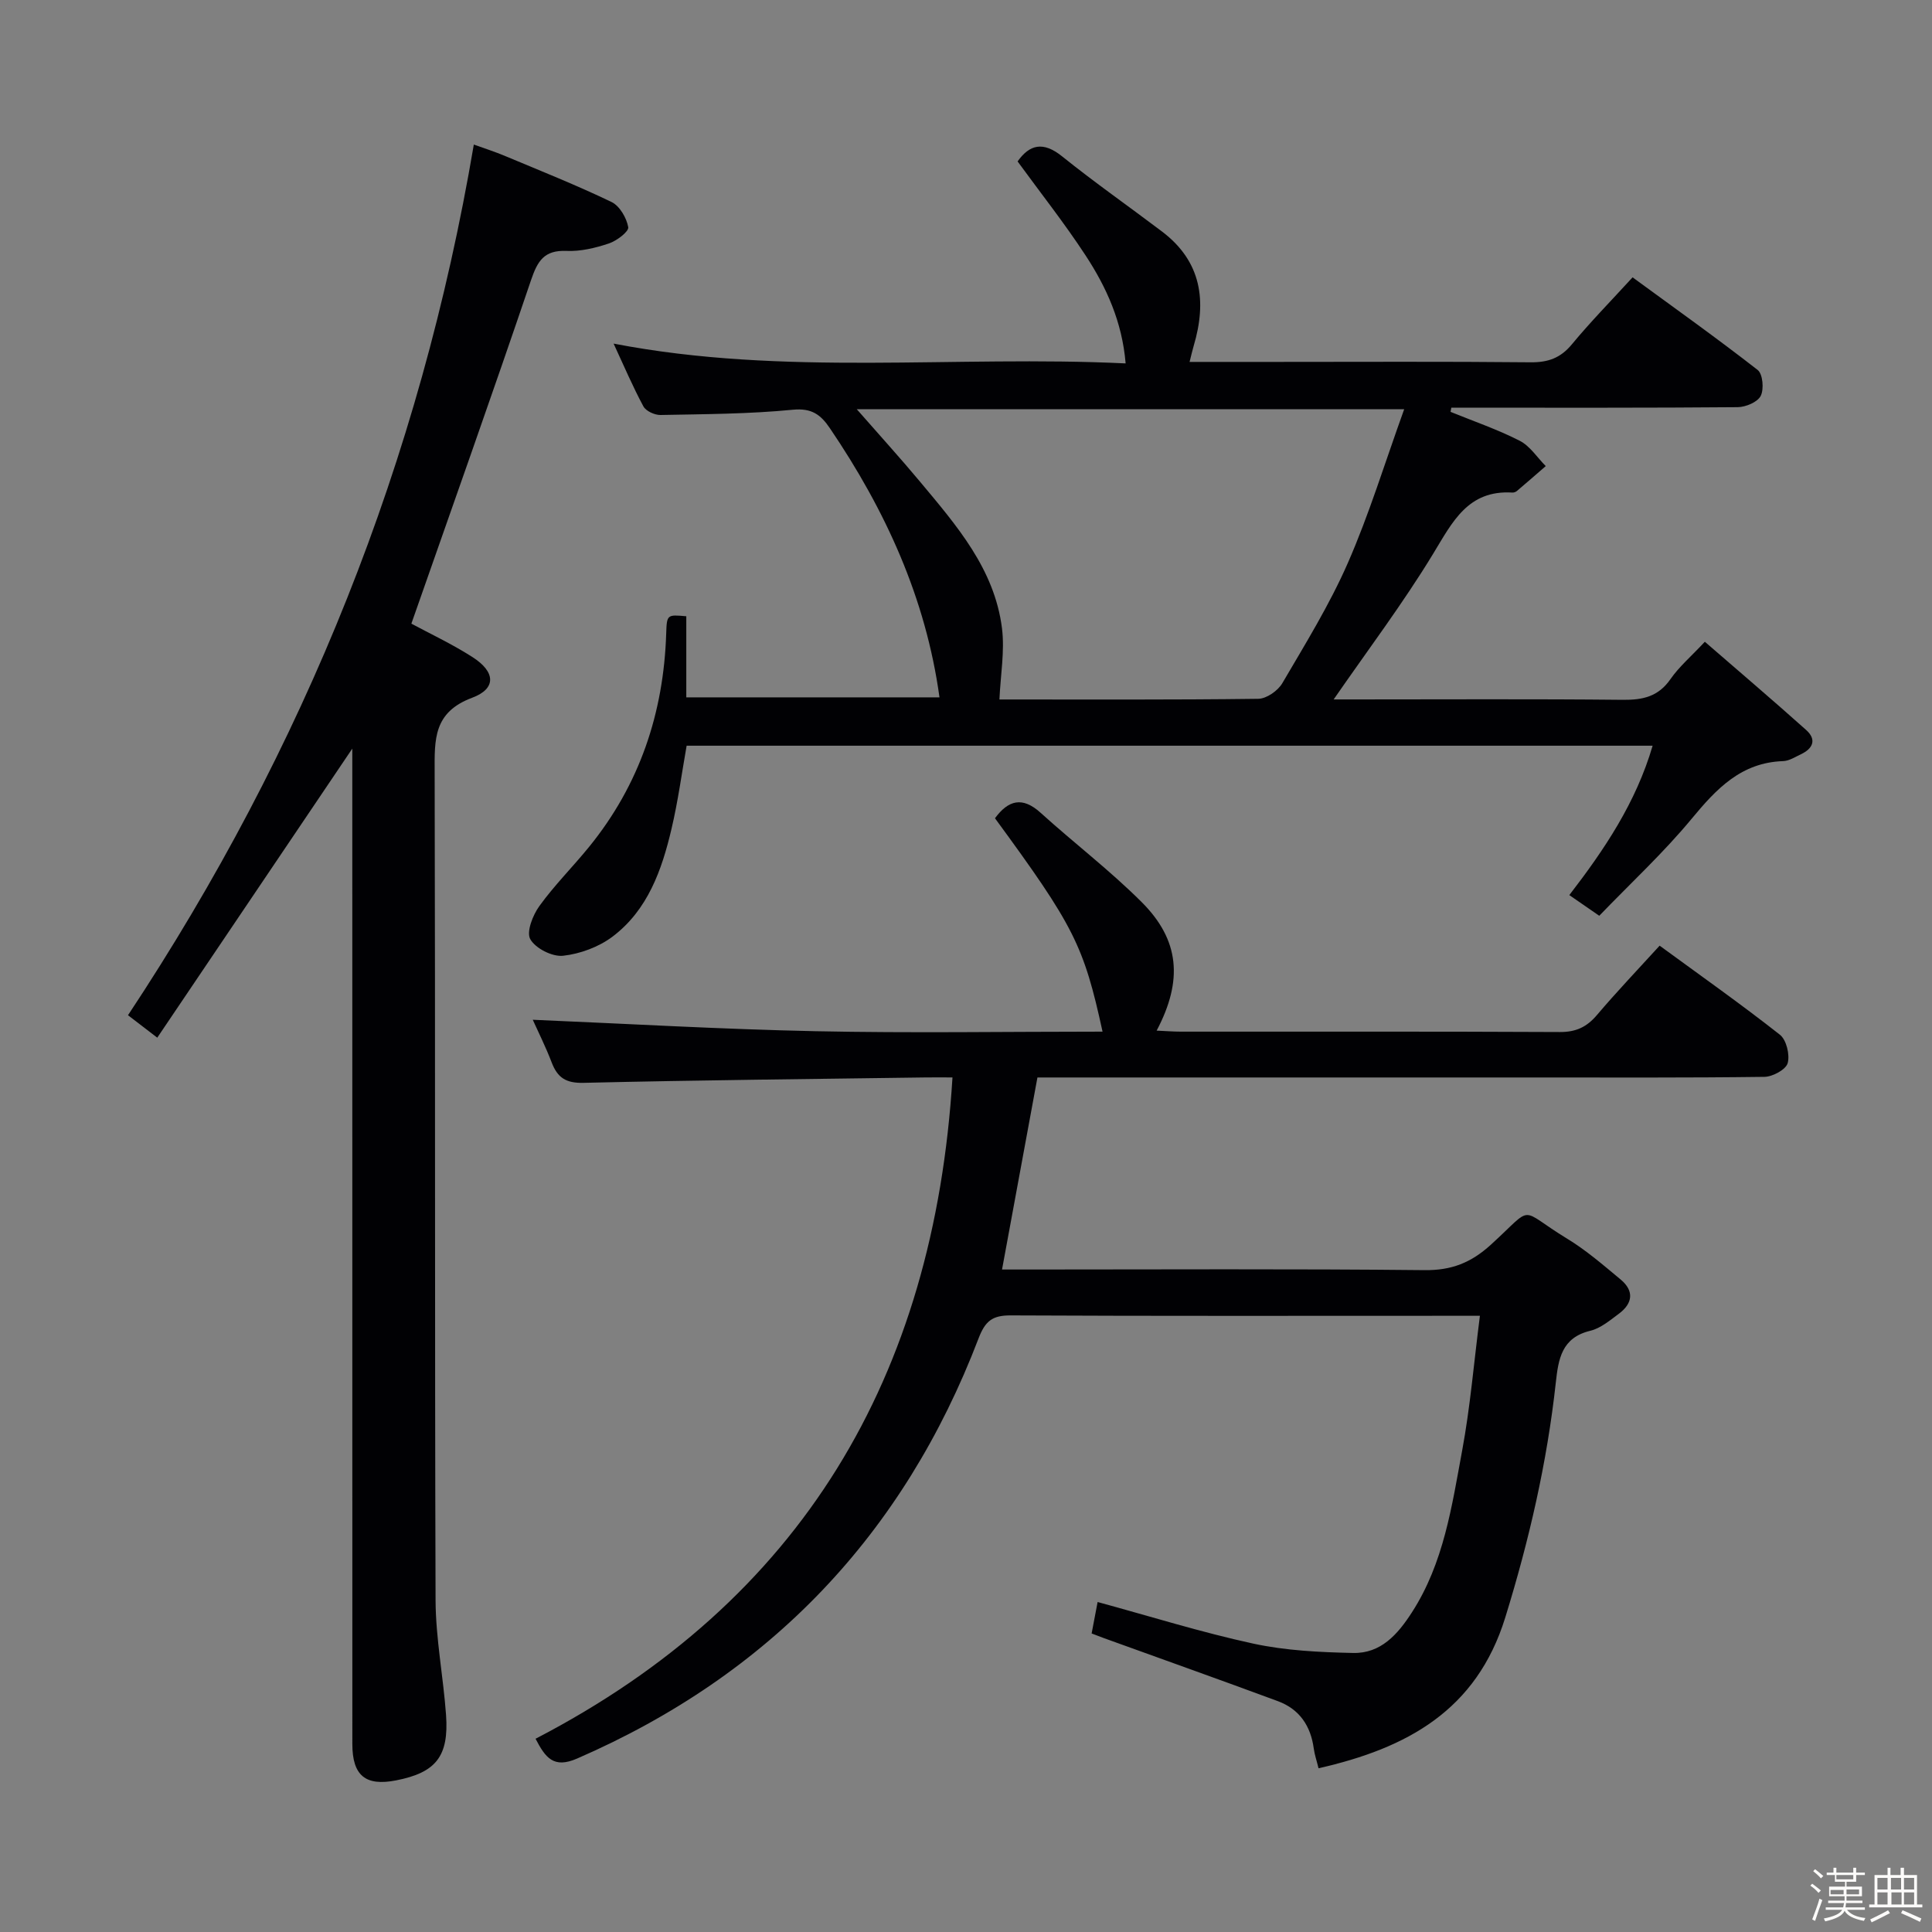 <svg enable-background="new 0 0 400 400" viewBox="0 0 400 400" xmlns="http://www.w3.org/2000/svg"><rect x="0" y="0" width="400" height="400" fill="#808080" stroke="none"/><path d="m374.8 390.4.4-.4c.7.5 1.3 1 1.8 1.4l-.5.5c-.5-.6-1.1-1.1-1.7-1.5zm1 7.3-.6-.3c.5-1.4 1.1-2.8 1.5-4.3.2.1.4.2.6.3-.5 1.3-1 2.8-1.5 4.3zm-.4-10.3.4-.4c.4.3 1 .8 1.7 1.4l-.5.5c-.4-.5-1-1-1.6-1.5zm2.5.3h1.7v-1h.6v1h3.5v-1h.6v1h1.8v.5h-1.8v1.4h-2v1h3.2v2h-3.2v.9h3.3v.5h-3.4c0 .3-.1.6-.1.9h4v.5h-3.7c.7.9 1.9 1.5 3.8 1.7-.1.2-.2.4-.3.6-2.1-.4-3.5-1.1-4-2.1-.4 1-1.8 1.7-4 2.2-.1-.2-.2-.4-.3-.6 2.1-.4 3.4-1 3.8-1.8h-3.4v-.5h3.6c.1-.3.1-.6.2-.9h-3.3v-.5h3.4c0-.3 0-.6 0-.9h-3.2v-2h3.3v-1h-2.1v-1.4h-1.7v-.5zm1.1 3.5v1h2.7c0-.3 0-.4 0-.4 0-.1 0-.2 0-.2 0-.1 0-.2 0-.3h-2.7zm1.2-3v.9h3.5v-.9zm4.7 3h-2.6v.6.4h2.6z" fill="#fcfbfa"/><path d="m393.6 386.7h.6v1.5h2.7v6.1h1.1v.6h-11v-.6h1.1v-6.1h2.7v-1.5h.6v1.5h2.1v-1.5zm-2.7 8.8.4.6c-1.2.6-2.5 1.3-3.8 1.9-.1-.2-.2-.4-.3-.6 1.2-.6 2.5-1.2 3.7-1.9zm-2.2-6.7v2.4h2.1v-2.4zm0 3v2.5h2.1v-2.5zm2.8-3v2.4h2.1v-2.4zm.1 3v2.5h2.1v-2.5h-2.2zm5.9 6.1c-1.4-.7-2.7-1.3-3.9-1.8l.3-.6c1.5.6 2.7 1.2 3.9 1.7zm-1.2-9.1h-2.1v2.4h2.1zm-2.1 3v2.5h2.1v-2.5z" fill="#fcfbfa"/><g fill="#010104"><path d="m228.27 213.59c-3.9-17.88-5.93-21.88-22.27-44.18 2.75-3.74 5.66-4.57 9.45-1.13 6.9 6.25 14.34 11.92 20.91 18.48 7.86 7.84 8.61 16.2 3.11 26.62 1.87.08 3.42.21 4.98.21 26.16.01 52.33-.05 78.49.08 3.34.02 5.58-1.03 7.69-3.52 4.08-4.81 8.45-9.39 12.98-14.36 8.4 6.15 16.82 12.08 24.9 18.44 1.35 1.06 2.09 4.15 1.61 5.88-.37 1.33-3.1 2.81-4.8 2.84-16 .21-32 .13-47.99.13-32.33 0-64.66 0-96.99 0-1.82 0-3.63 0-5.55 0-2.44 13.24-4.83 26.2-7.33 39.76h5.49c27.33 0 54.66-.16 81.99.13 5.6.06 9.63-1.54 13.72-5.26 9.25-8.42 5.44-7.56 15.81-1.25 3.95 2.4 7.5 5.49 11.08 8.46 2.82 2.35 2.49 4.93-.35 7.05-1.85 1.38-3.8 3.03-5.94 3.55-5.94 1.43-6.61 5.83-7.15 10.75-1.81 16.56-5.53 32.66-10.46 48.61-5.96 19.28-20.39 27.08-38.66 31.22-.39-1.59-.82-2.82-.99-4.09-.63-4.69-2.97-8.15-7.42-9.8-11.99-4.44-24.04-8.72-36.07-13.07-.75-.27-1.5-.57-2.5-.95.42-2.21.81-4.26 1.24-6.51 10.88 2.96 21.47 6.28 32.26 8.62 6.72 1.45 13.75 1.78 20.65 1.93 5.72.12 9.21-3.83 12.15-8.39 6.61-10.23 8.28-22 10.42-33.55 1.66-8.94 2.41-18.06 3.67-27.87-2.6 0-4.38 0-6.16 0-30.33 0-60.66.07-90.99-.08-3.78-.02-5.27 1.15-6.65 4.76-15.51 40.58-43.17 69.63-83.12 86.99-4.87 2.12-6.55-.17-8.6-4.1 55.11-28.59 82.52-74.9 86.32-136.92-1.92 0-3.68-.02-5.43 0-23.64.33-47.29.56-70.93 1.12-3.66.09-5.41-1.05-6.62-4.22-1.24-3.24-2.8-6.35-3.92-8.84 19.4.82 38.97 1.96 58.56 2.37 19.65.41 39.3.09 59.41.09z"/><path d="m142.09 127.59v16.79h52.42c-2.82-20.51-11.18-38.75-22.69-55.72-1.89-2.79-3.74-4.21-7.67-3.83-9.09.89-18.27.91-27.41 1.09-1.2.02-3-.81-3.53-1.78-2.19-4.07-4.01-8.34-6.17-13 35.36 6.82 70.53 2.39 106.01 4.1-.72-8.64-3.99-15.8-8.32-22.4-4.36-6.65-9.3-12.91-14.05-19.42 2.48-3.5 5.28-4.21 9.2-1.06 6.73 5.41 13.82 10.37 20.71 15.58 8.19 6.2 9.3 14.42 6.55 23.67-.28.94-.49 1.9-.85 3.32h17.59c17.66 0 35.32-.1 52.98.08 3.65.04 6.23-.88 8.58-3.72 3.81-4.61 8.01-8.89 12.57-13.87 8.68 6.35 17.43 12.58 25.9 19.18 1.06.83 1.33 3.97.63 5.36-.65 1.29-3.1 2.32-4.76 2.34-18.16.16-36.32.1-54.48.11-1.61 0-3.21 0-4.82 0-.05.29-.11.58-.16.86 4.79 1.95 9.72 3.64 14.31 5.98 2.14 1.09 3.62 3.46 5.4 5.25-1.99 1.73-3.97 3.46-5.98 5.16-.24.2-.62.34-.93.32-9.2-.56-12.39 6.07-16.4 12.67-6.26 10.3-13.56 19.97-20.6 30.16h4.4c18.49 0 36.99-.11 55.48.08 4.14.04 7.34-.66 9.85-4.28 1.78-2.57 4.24-4.66 7.12-7.74 7.06 6.12 14.09 12.11 20.97 18.26 2.22 1.98 1.43 3.85-1.08 5.03-1.19.56-2.44 1.38-3.68 1.42-8.68.29-13.79 5.71-18.92 11.91-5.8 7.02-12.55 13.26-19.15 20.11-2.26-1.56-3.97-2.74-6.2-4.28 7.27-9.44 13.79-19.12 17.25-30.93-66.81 0-133.06 0-200 0-1 5.64-1.78 11.49-3.13 17.21-2 8.52-4.92 16.81-12.2 22.31-2.85 2.15-6.71 3.58-10.26 3.97-2.22.24-5.7-1.52-6.78-3.43-.85-1.5.52-5 1.9-6.89 3.11-4.3 6.91-8.09 10.27-12.22 10.45-12.85 15.44-27.71 15.97-44.17.13-3.94.17-3.94 4.16-3.58zm35.3-42.86c4.8 5.48 9.04 10.14 13.07 14.97 7.56 9.06 15.45 18.09 16.99 30.38.59 4.73-.3 9.65-.53 14.74 17.65 0 35.62.09 53.59-.14 1.71-.02 4.07-1.67 4.98-3.23 4.78-8.16 9.79-16.27 13.57-24.9 4.41-10.07 7.63-20.65 11.66-31.82-38.53 0-75.38 0-113.33 0z"/><path d="m26.5 210.19c36.57-55.22 60.51-114.83 71.6-180.26 2.05.74 4.34 1.47 6.55 2.4 7.36 3.08 14.78 6.04 21.96 9.49 1.68.81 3.12 3.29 3.46 5.21.16.91-2.39 2.84-4.02 3.38-2.8.94-5.86 1.67-8.77 1.54-4.59-.19-5.97 2.03-7.33 6.03-8.03 23.71-16.43 47.29-24.78 71.14 3.72 2.01 8.39 4.19 12.68 6.94 4.72 3.03 4.98 6.5-.09 8.4-8.06 3.01-7.79 8.65-7.77 15.37.15 57.16 0 114.31.19 171.47.03 7.93 1.6 15.84 2.17 23.77.61 8.57-2.1 11.93-10.35 13.54-6.32 1.24-9.05-.99-9.05-7.52-.01-66.99-.01-133.97-.01-200.96 0-1.83 0-3.66 0-5.14-13.33 19.75-26.77 39.67-40.38 59.85-2.65-2.02-4.19-3.21-6.06-4.65z"/></g></svg>